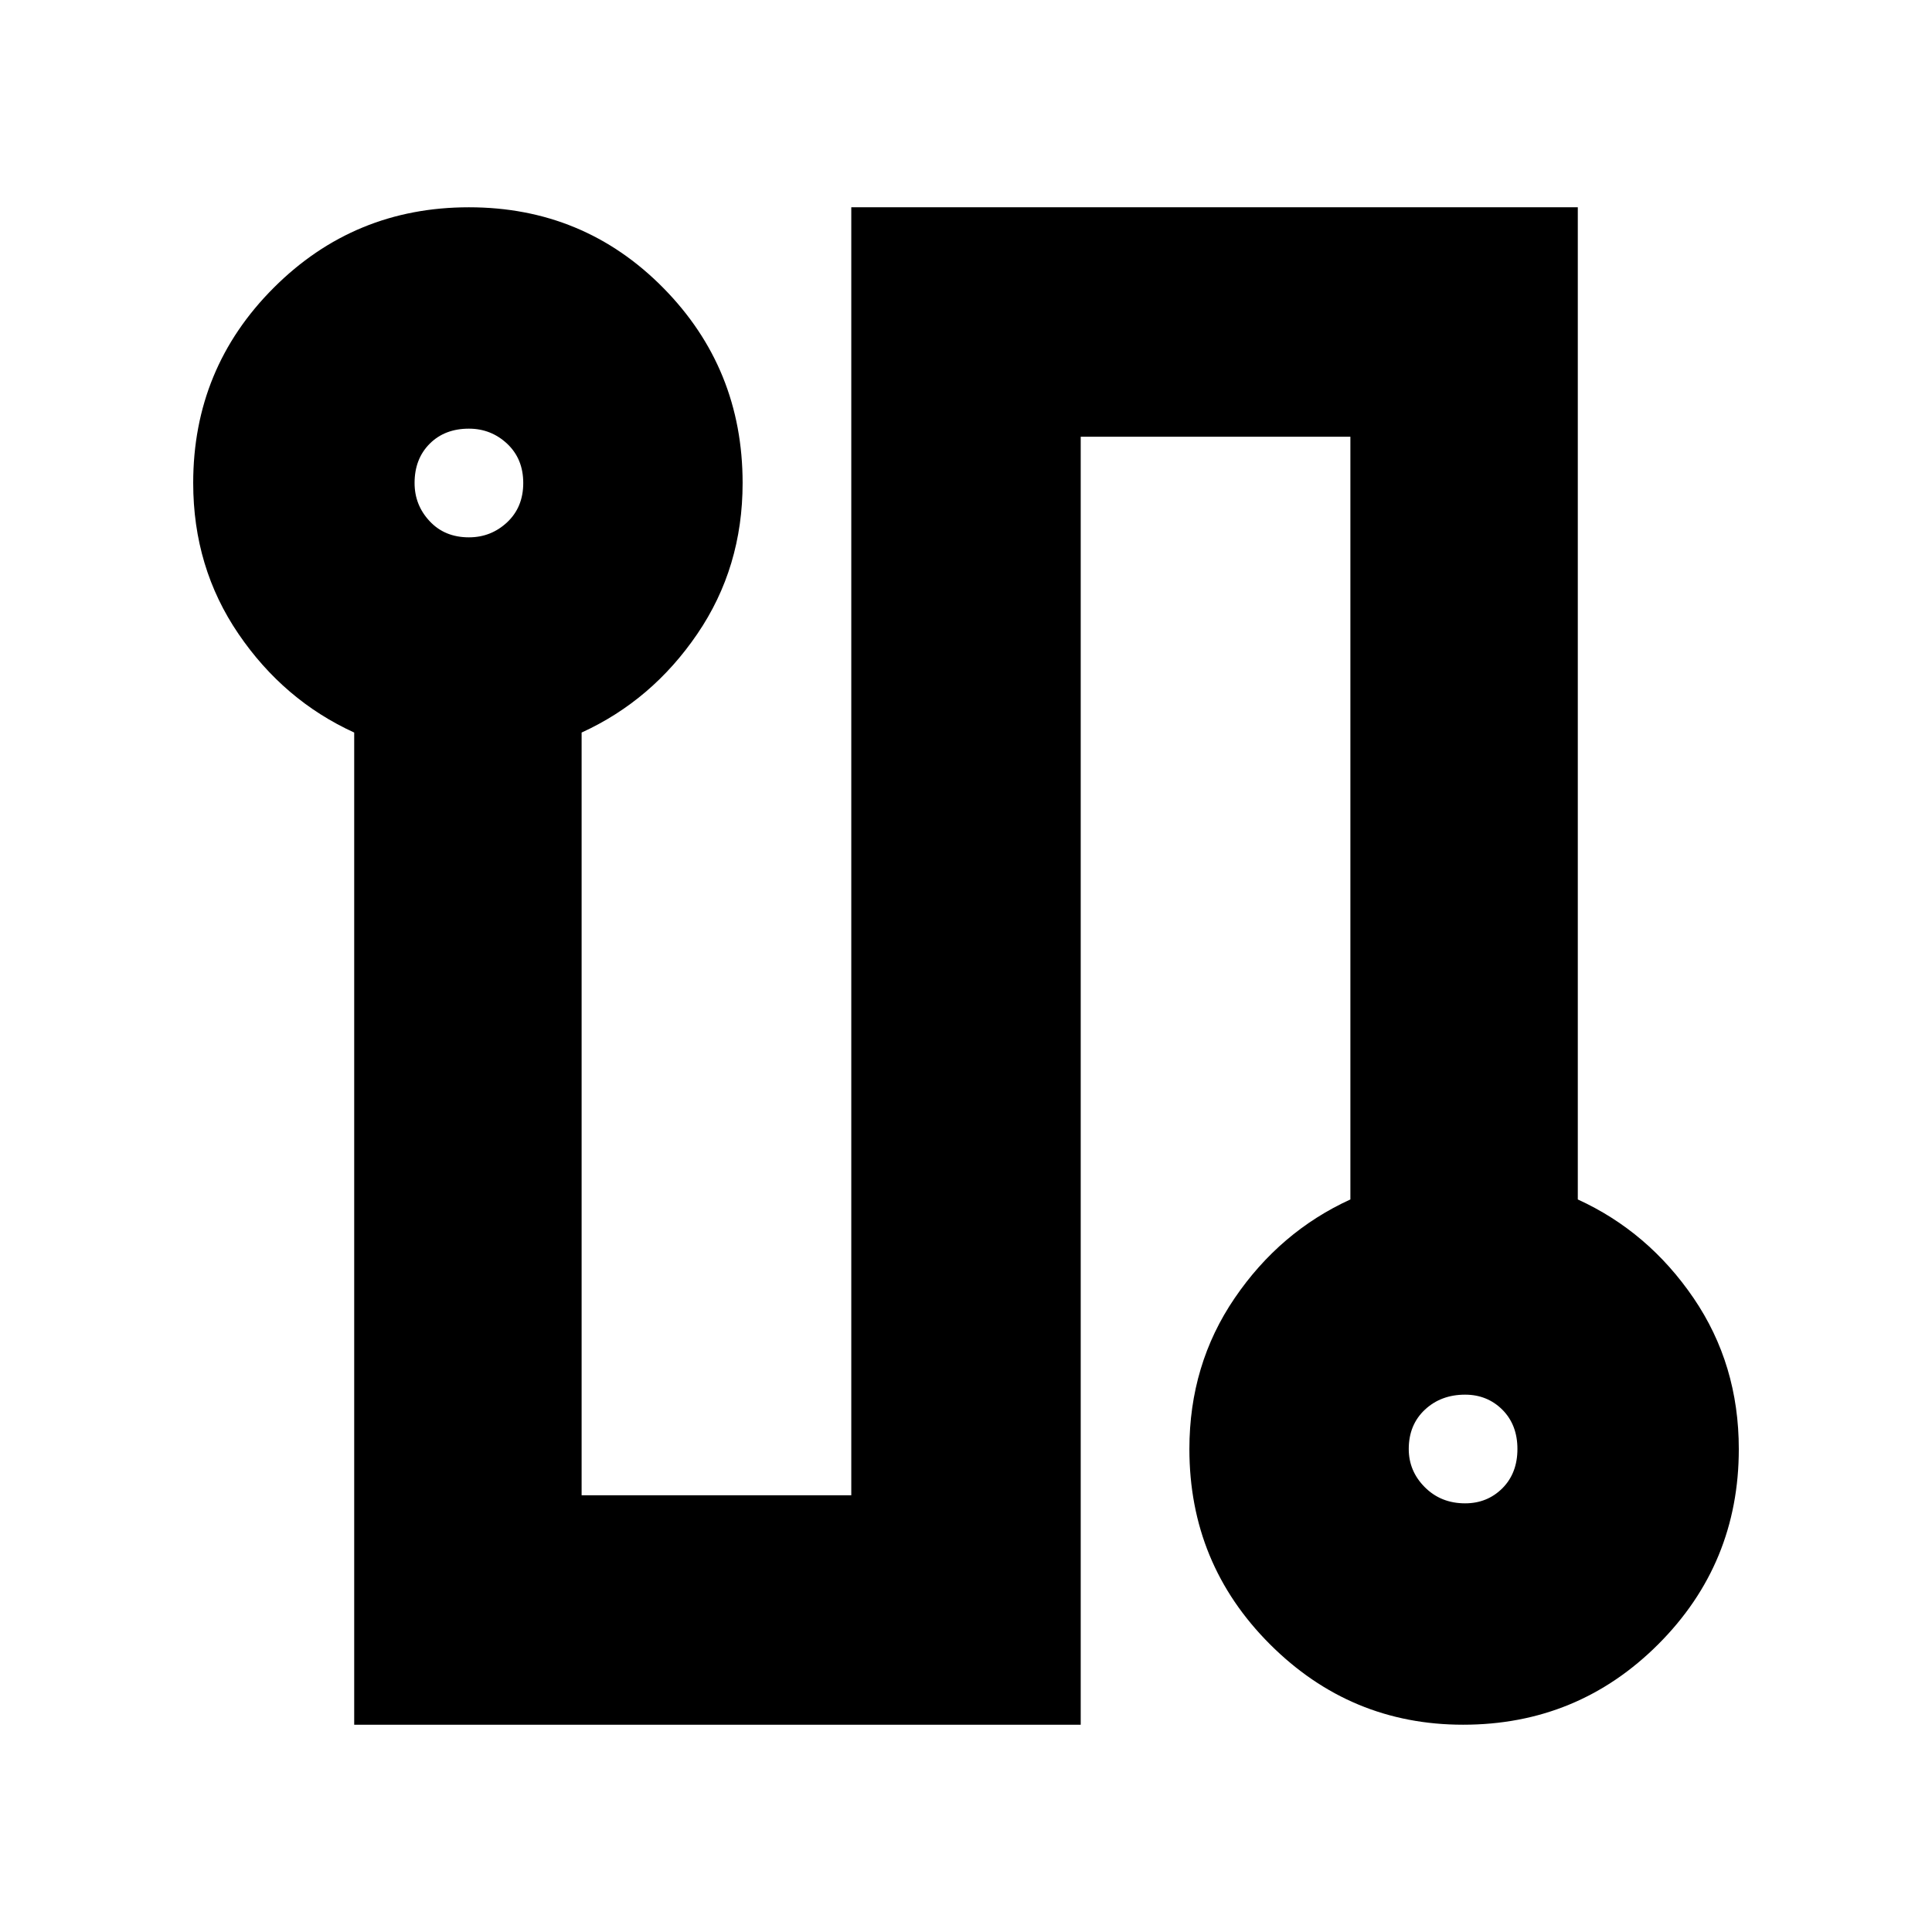 <svg xmlns="http://www.w3.org/2000/svg" height="24" width="24"><path d="M4.4 21.425V9.1q-.875-.4-1.437-1.225Q2.4 7.05 2.4 6q0-1.425 1-2.425 1-1 2.425-1 1.425 0 2.413 1 .987 1 .987 2.425 0 1.05-.563 1.875Q8.1 8.7 7.225 9.1v9.475h3.35v-16H19.6V14.9q.875.4 1.438 1.225.562.825.562 1.875 0 1.425-1 2.425-1 1-2.425 1-1.4 0-2.4-1t-1-2.425q0-1.05.563-1.875.562-.825 1.437-1.225V5.425h-3.35v16Zm1.425-14.75q.275 0 .475-.187.2-.188.2-.488t-.2-.488q-.2-.187-.475-.187-.3 0-.487.187Q5.15 5.7 5.15 6q0 .275.188.475.187.2.487.2Zm12.375 12q.275 0 .463-.187.187-.188.187-.488t-.187-.488q-.188-.187-.463-.187-.3 0-.5.187-.2.188-.2.488 0 .275.2.475.2.2.5.2ZM5.825 6Zm12.35 12Z"/></svg>